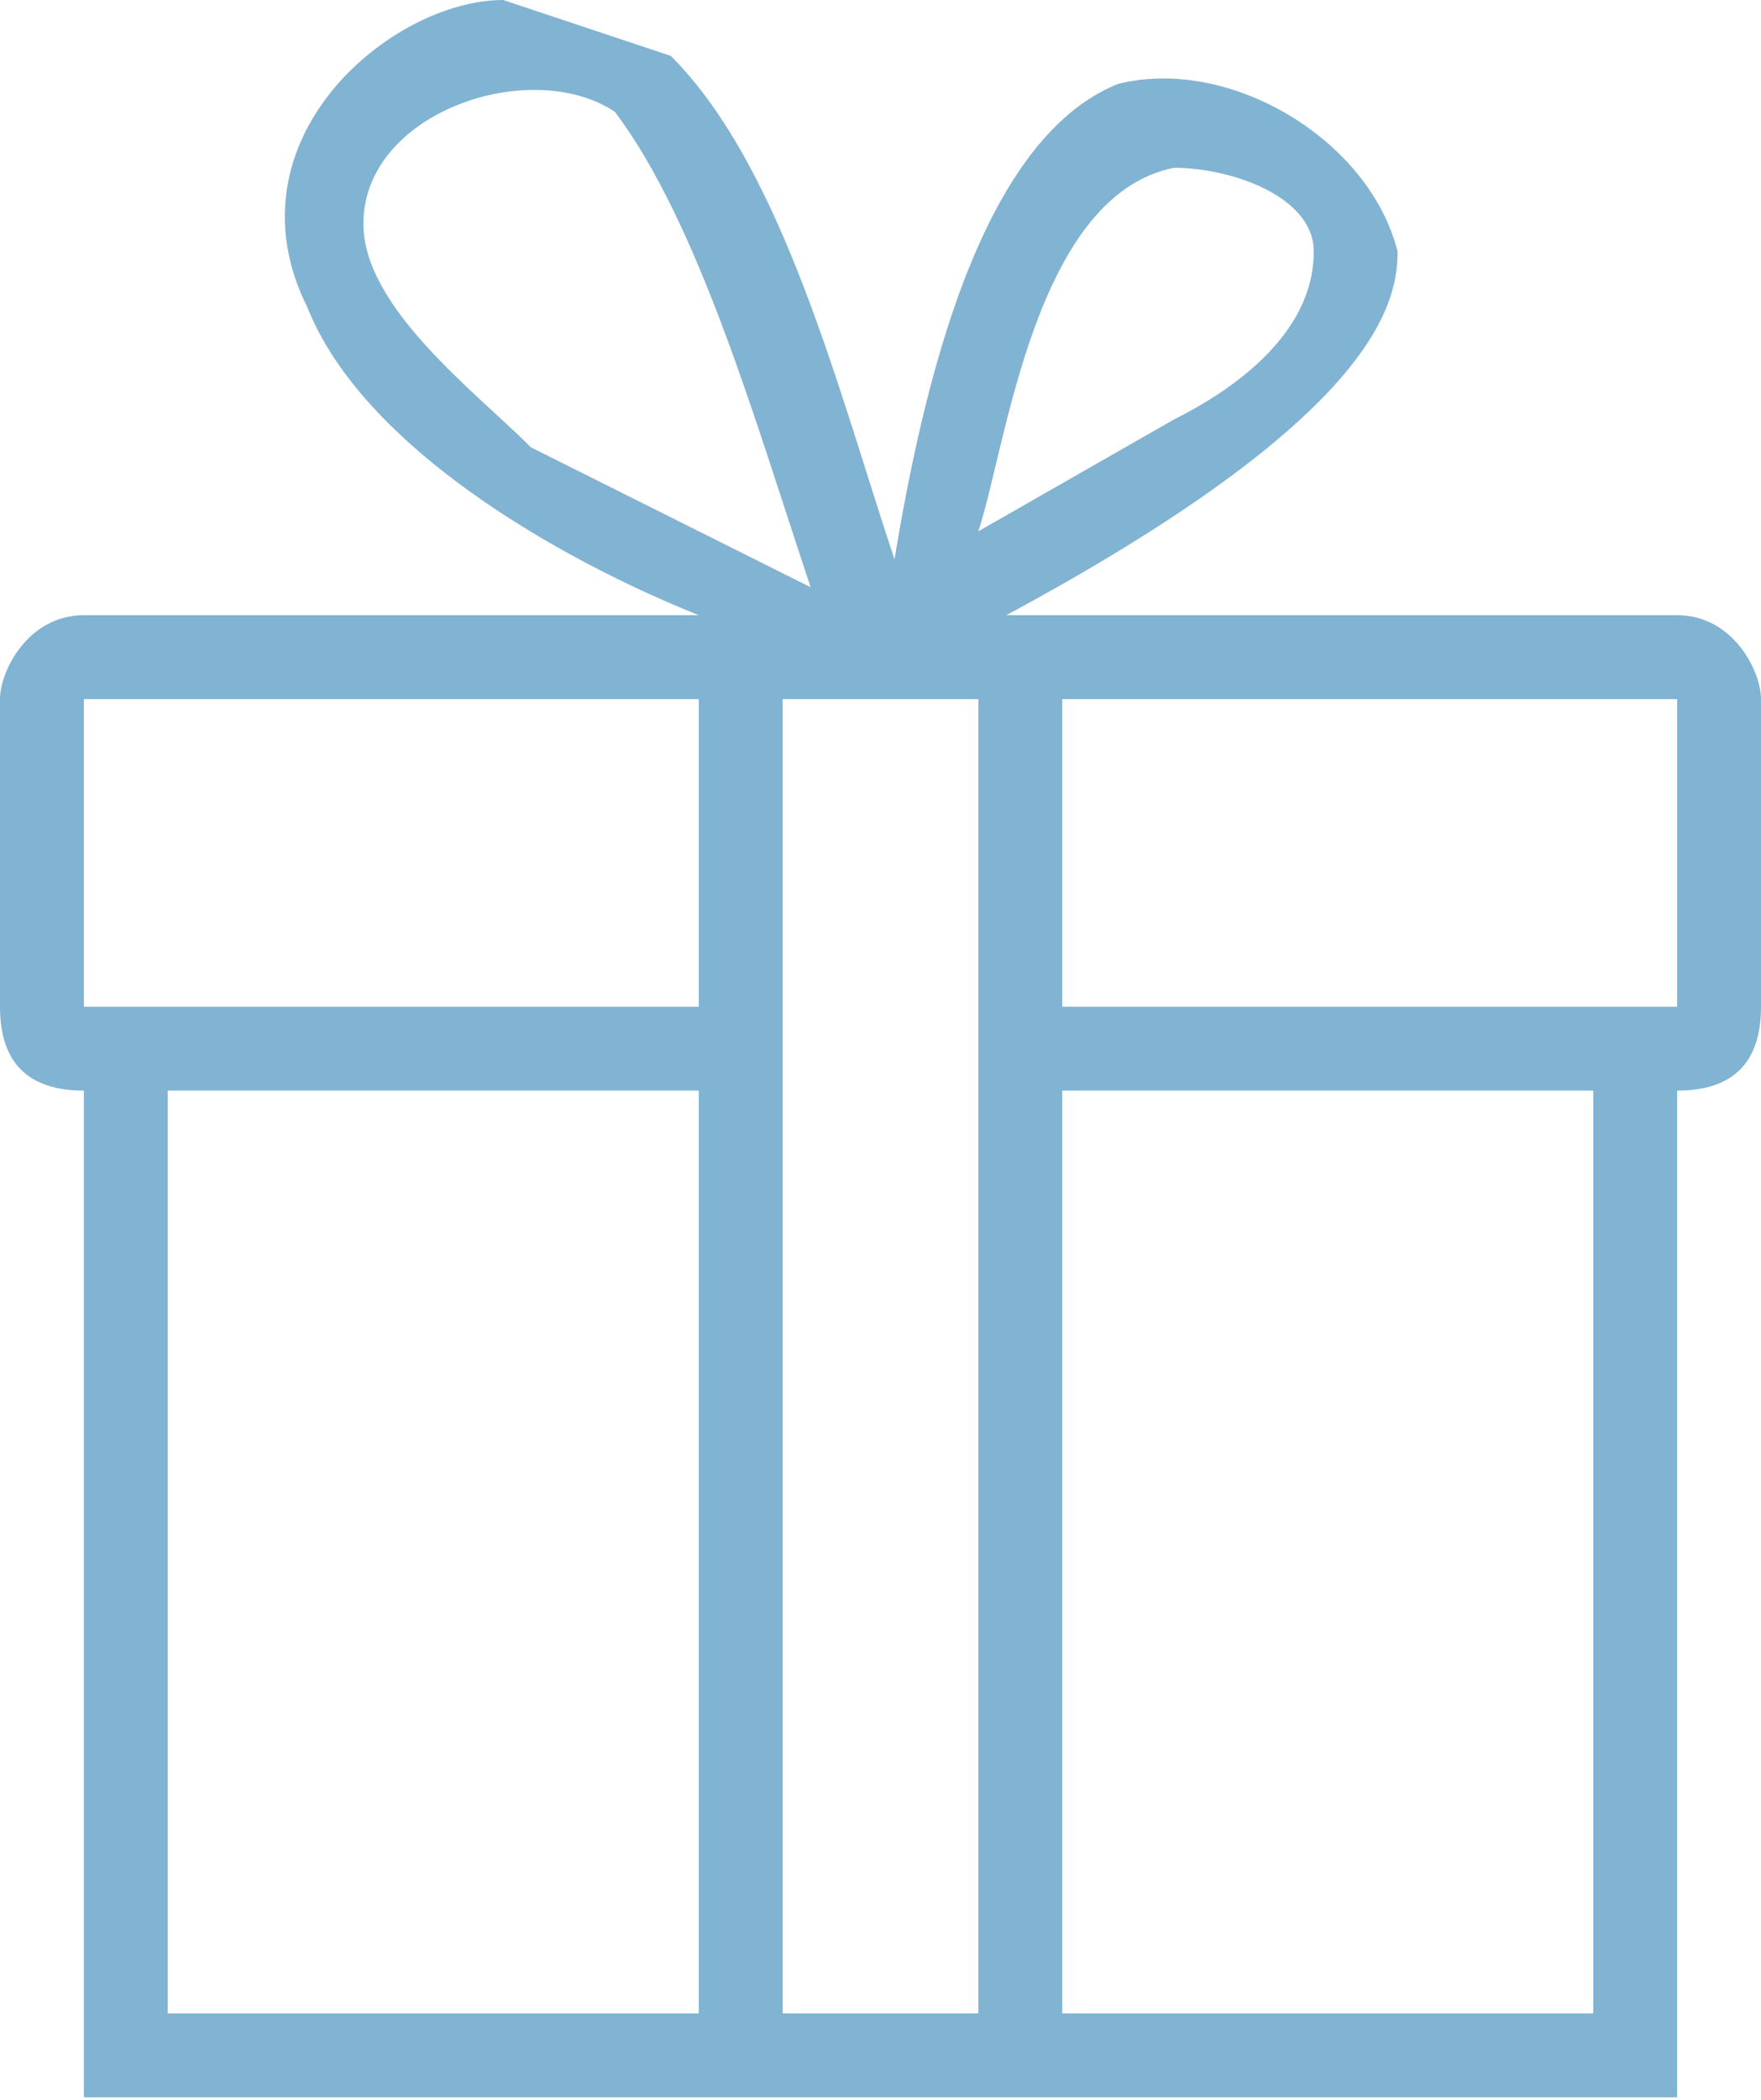 <svg xmlns="http://www.w3.org/2000/svg" width="63" height="75.1">
<defs/>
<path fill="#81b3d2" d="M60 22H36c13-7 14-11 14-13-1-4-6-7-10-6-5 2-7 11-8 17-2-6-4-14-8-18l-6-2c-4 0-10 5-7 11 2 5 9 9 14 11H3c-2 0-3 2-3 3v11c0 2 1 3 3 3v36h57V39c2 0 3-1 3-3V25c0-1-1-3-3-3zM42 6c2 0 5 1 5 3 0 3-3 5-5 6l-7 4c1-3 2-12 7-13zM19 16c-2-2-6-5-6-8 0-4 6-6 9-4 3 4 5 11 7 17l-10-5zm6 56H6V39h19v33zm0-36H3V25h22v11zm10 36h-7V25h7v47zm22 0H38V39h19v33zm3-36H38V25h22v11z"/>
</svg>
